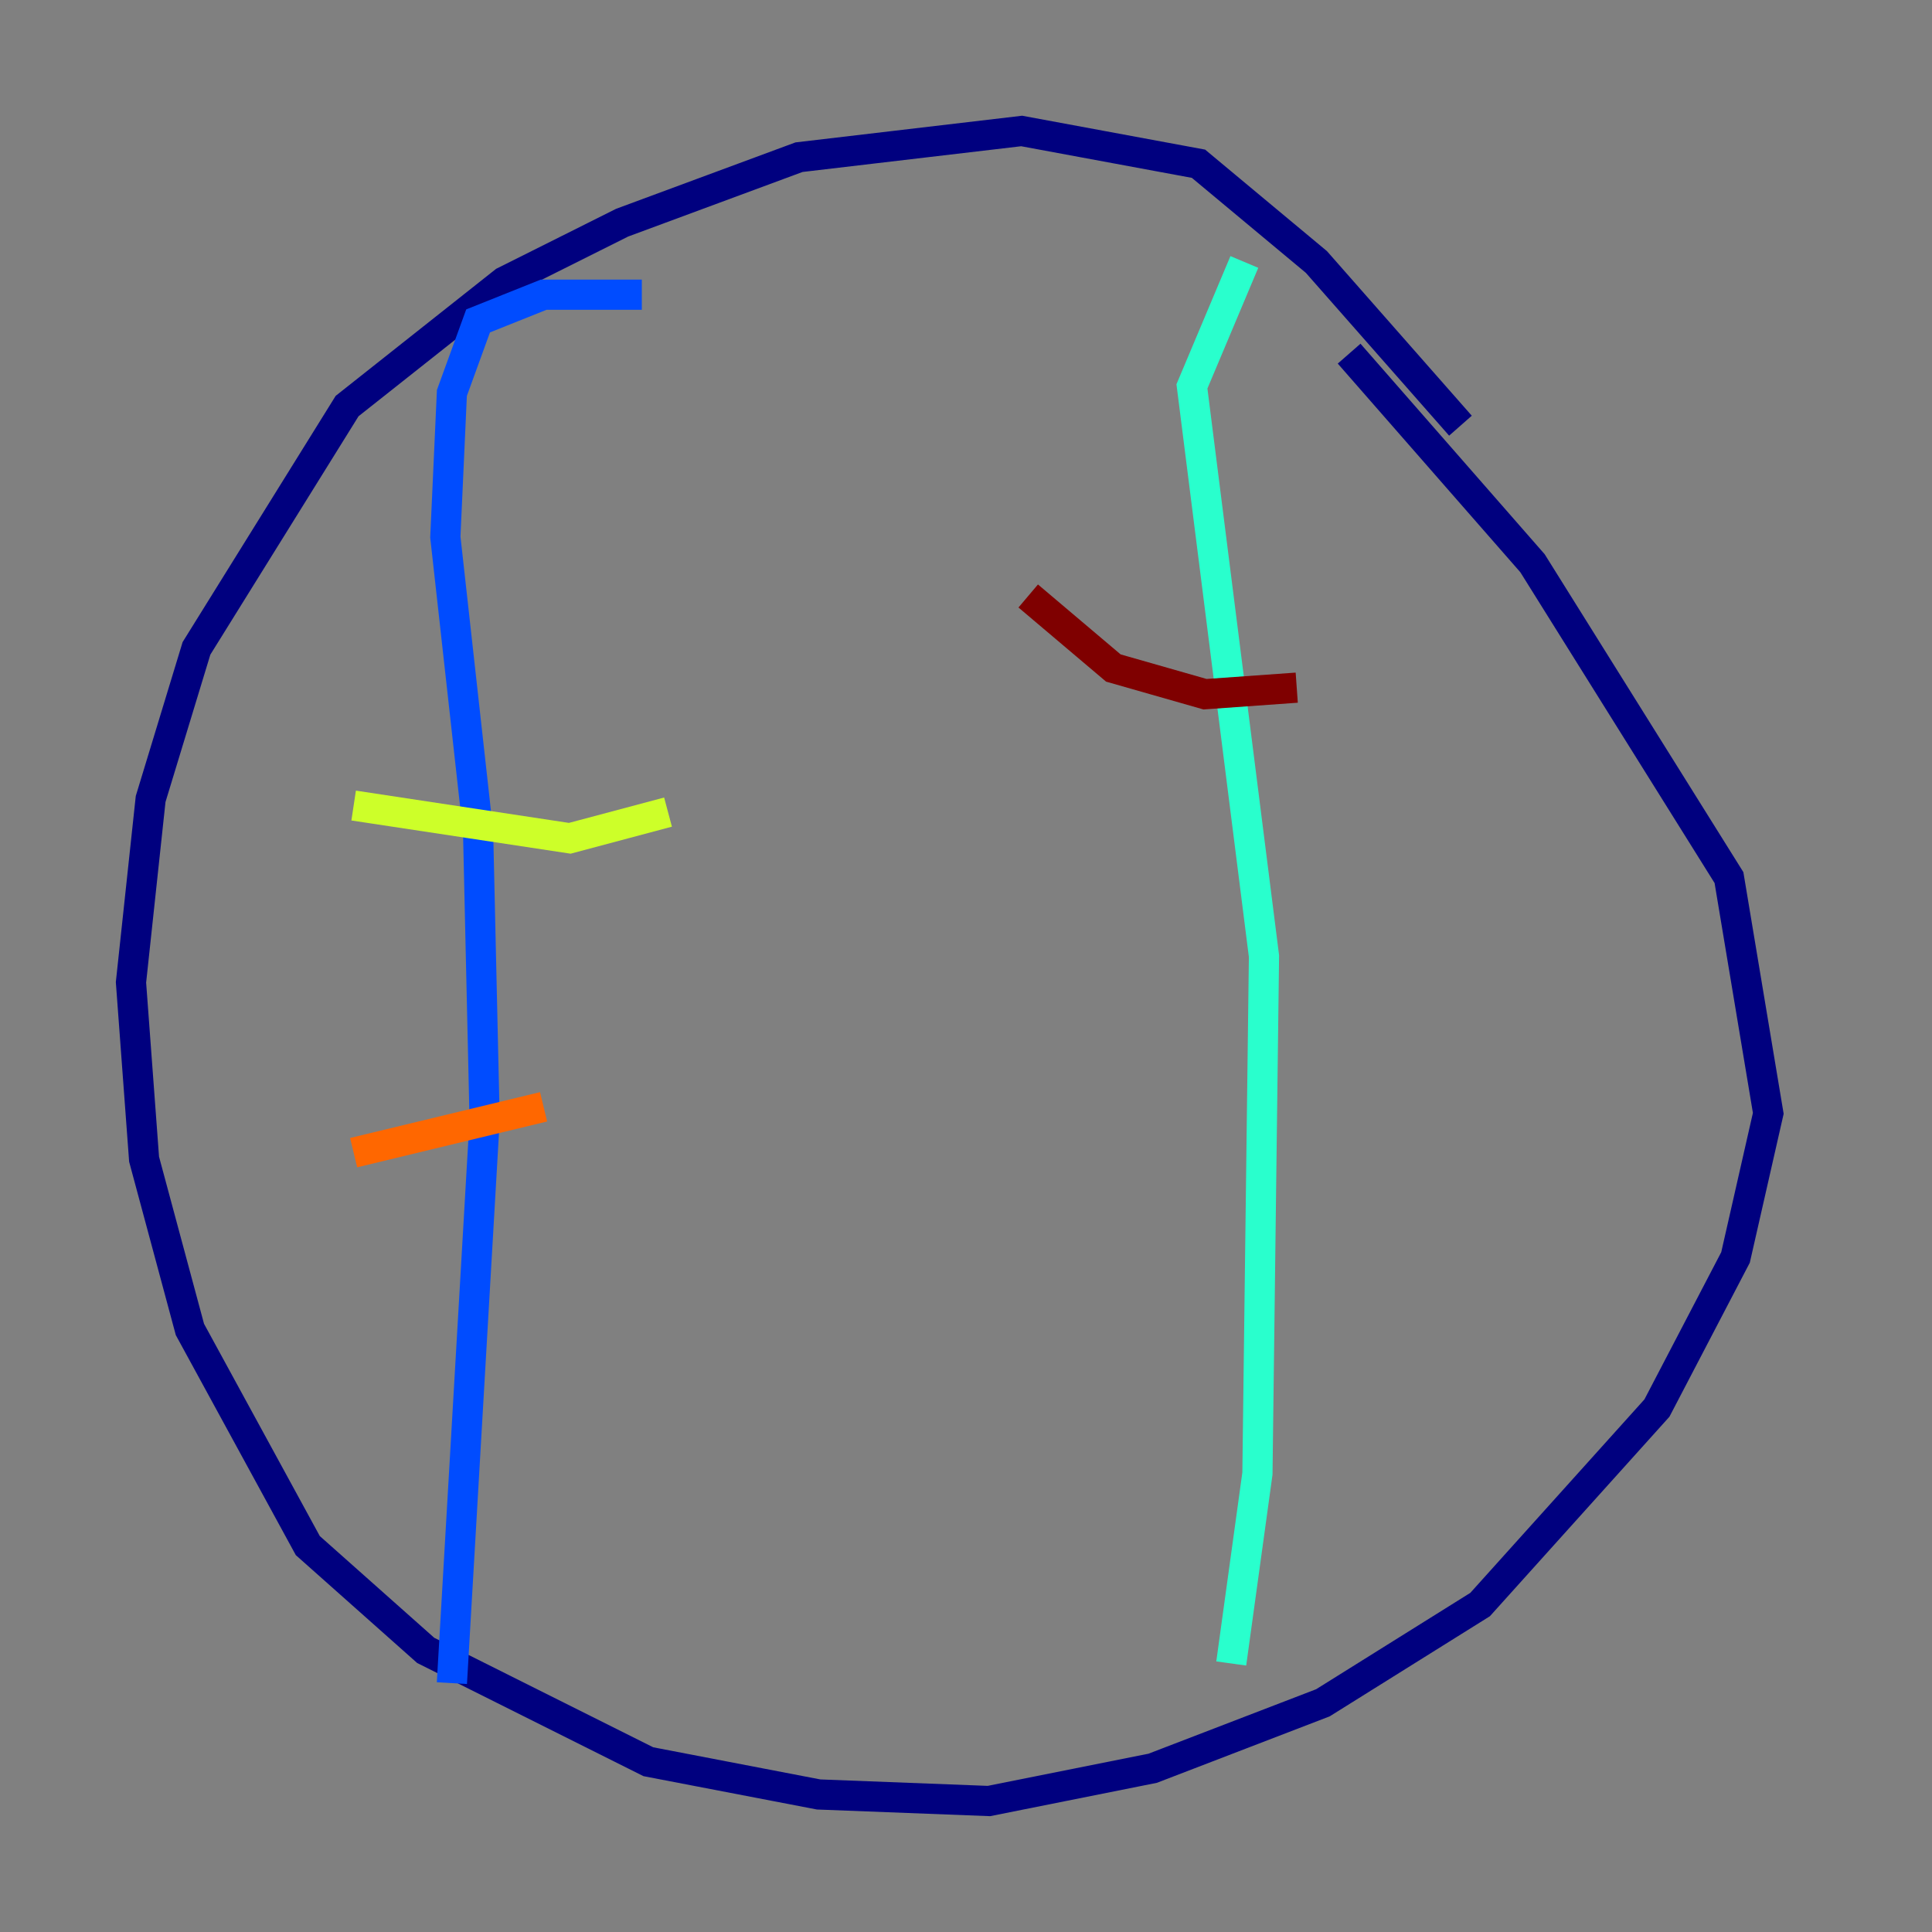 <?xml version="1.0" encoding="utf-8" ?>
<svg baseProfile="tiny" height="128" version="1.2" viewBox="0,0,128,128" width="128" xmlns="http://www.w3.org/2000/svg" xmlns:ev="http://www.w3.org/2001/xml-events" xmlns:xlink="http://www.w3.org/1999/xlink"><rect x="0" y="0" width="128" height="128" fill="#808080" stroke="none"/><defs /><polyline fill="none" points="96.759,28.203 87.214,17.356 79.403,10.848 67.688,8.678 52.936,10.414 41.22,14.752 33.41,18.658 22.997,26.902 13.017,42.956 9.98,52.936 8.678,65.085 9.546,76.8 12.583,88.081 20.393,102.4 28.203,109.342 42.956,116.719 54.237,118.888 65.519,119.322 76.366,117.153 87.647,112.814 98.061,106.305 109.776,93.288 114.983,83.308 117.153,73.763 114.549,58.142 101.532,37.315 89.383,23.43" stroke="#00007f" stroke-width="2" /><polyline fill="none" points="42.522,19.525 36.014,19.525 31.675,21.261 29.939,26.034 29.505,35.58 31.675,55.105 32.108,74.197 29.939,111.512" stroke="#004cff" stroke-width="2" /><polyline fill="none" points="82.441,17.356 78.969,25.6 83.742,63.349 83.308,97.627 81.573,110.21" stroke="#29ffcd" stroke-width="2" /><polyline fill="none" points="23.43,53.37 37.749,55.539 44.258,53.803" stroke="#cdff29" stroke-width="2" /><polyline fill="none" points="23.43,76.366 36.014,73.329" stroke="#ff6700" stroke-width="2" /><polyline fill="none" points="68.122,39.485 73.763,44.258 79.837,45.993 85.912,45.559" stroke="#7f0000" stroke-width="2" /></svg>